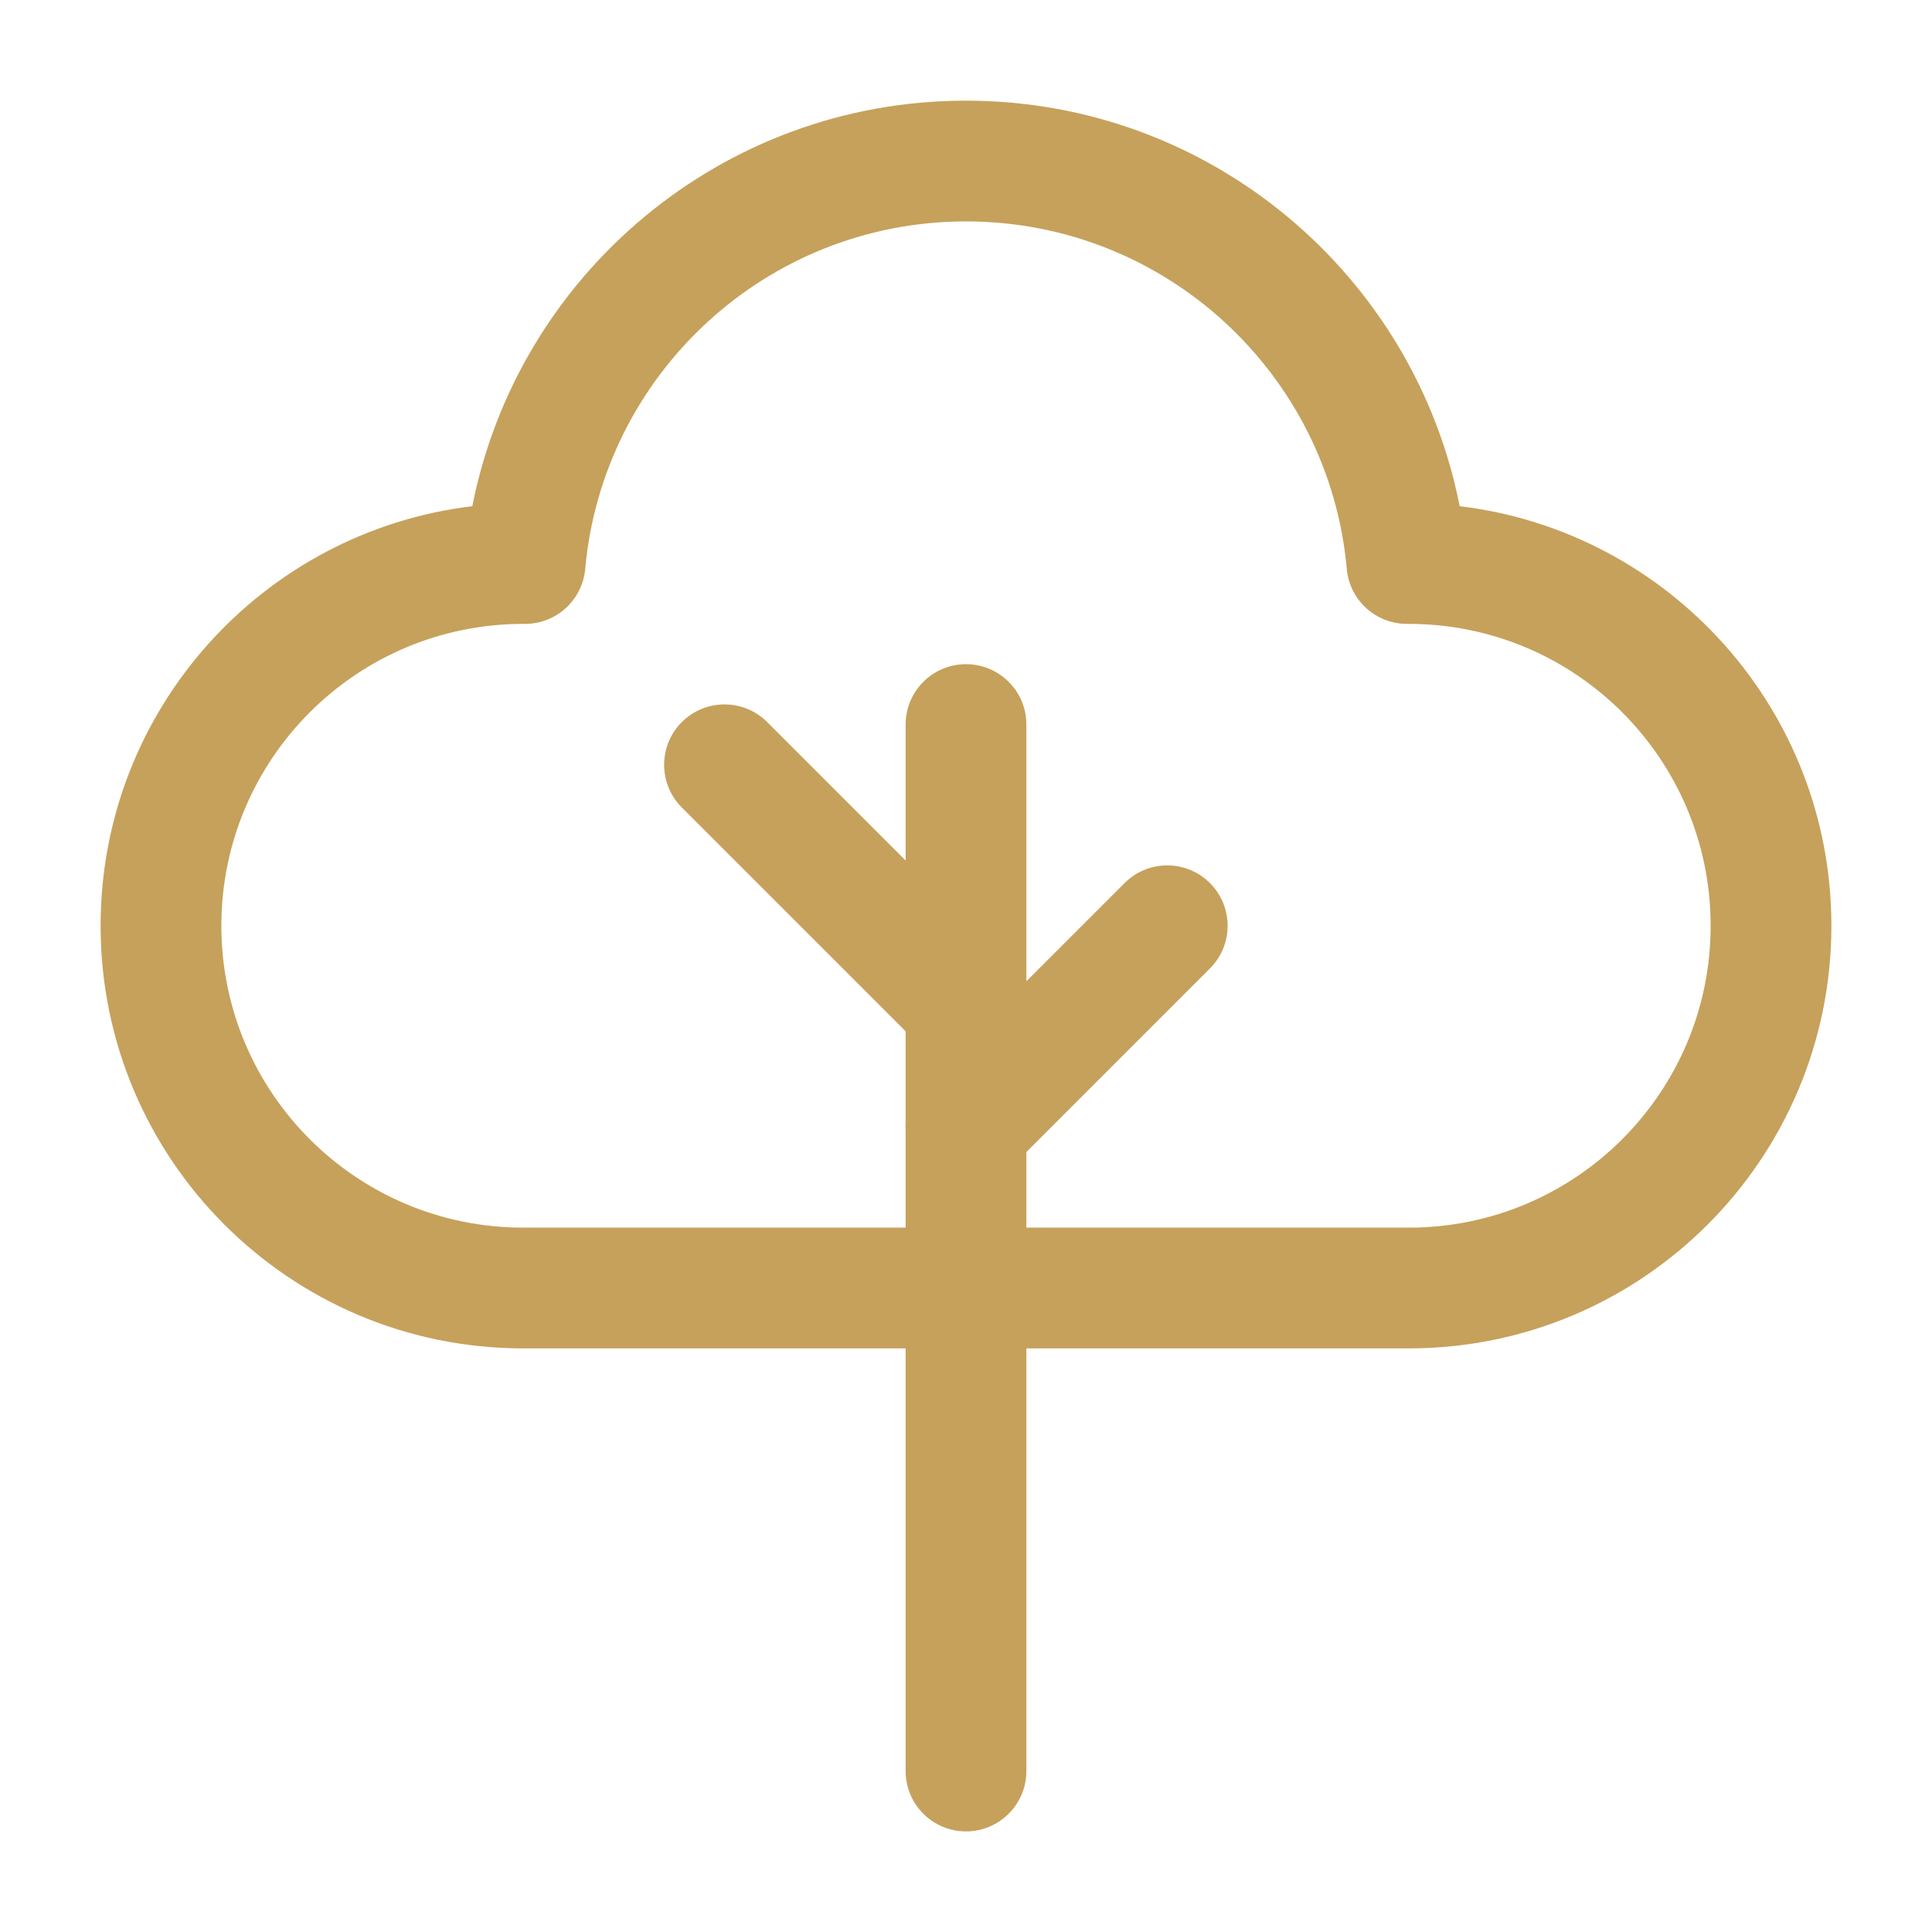 <svg width="40" height="40" viewBox="0 0 40 40" fill="none" xmlns="http://www.w3.org/2000/svg">
<path fill-rule="evenodd" clip-rule="evenodd" d="M20 4.584C15.871 4.584 12.479 7.746 12.116 11.78C12.057 12.424 11.518 12.917 10.871 12.917H10.833C7.381 12.917 4.583 15.716 4.583 19.167C4.583 22.619 7.381 25.417 10.833 25.417H29.167C32.618 25.417 35.417 22.619 35.417 19.167C35.417 15.716 32.618 12.917 29.167 12.917H29.129C28.482 12.917 27.942 12.424 27.884 11.78C27.521 7.746 24.129 4.584 20 4.584ZM9.779 10.48C10.72 5.694 14.938 2.084 20 2.084C25.062 2.084 29.279 5.694 30.221 10.48C34.556 11.001 37.917 14.691 37.917 19.167C37.917 24 33.999 27.917 29.167 27.917H10.833C6.001 27.917 2.083 24 2.083 19.167C2.083 14.691 5.444 11.001 9.779 10.48Z" fill="#C6A15B"/>
<path fill-rule="evenodd" clip-rule="evenodd" d="M25.05 18.283C25.539 18.772 25.539 19.563 25.05 20.051L20.884 24.218C20.396 24.706 19.604 24.706 19.116 24.218C18.628 23.73 18.628 22.938 19.116 22.45L23.283 18.283C23.771 17.795 24.562 17.795 25.05 18.283Z" fill="#C6A15B"/>
<path fill-rule="evenodd" clip-rule="evenodd" d="M14.116 14.95C14.604 14.462 15.396 14.462 15.884 14.95L20.884 19.95C21.372 20.438 21.372 21.23 20.884 21.718C20.396 22.206 19.604 22.206 19.116 21.718L14.116 16.718C13.628 16.23 13.628 15.438 14.116 14.95Z" fill="#C6A15B"/>
<path fill-rule="evenodd" clip-rule="evenodd" d="M20 13.751C20.69 13.751 21.25 14.31 21.25 15.001V36.667C21.25 37.358 20.69 37.917 20 37.917C19.31 37.917 18.75 37.358 18.75 36.667V15.001C18.75 14.31 19.31 13.751 20 13.751Z" fill="#C6A15B"/>
</svg>
